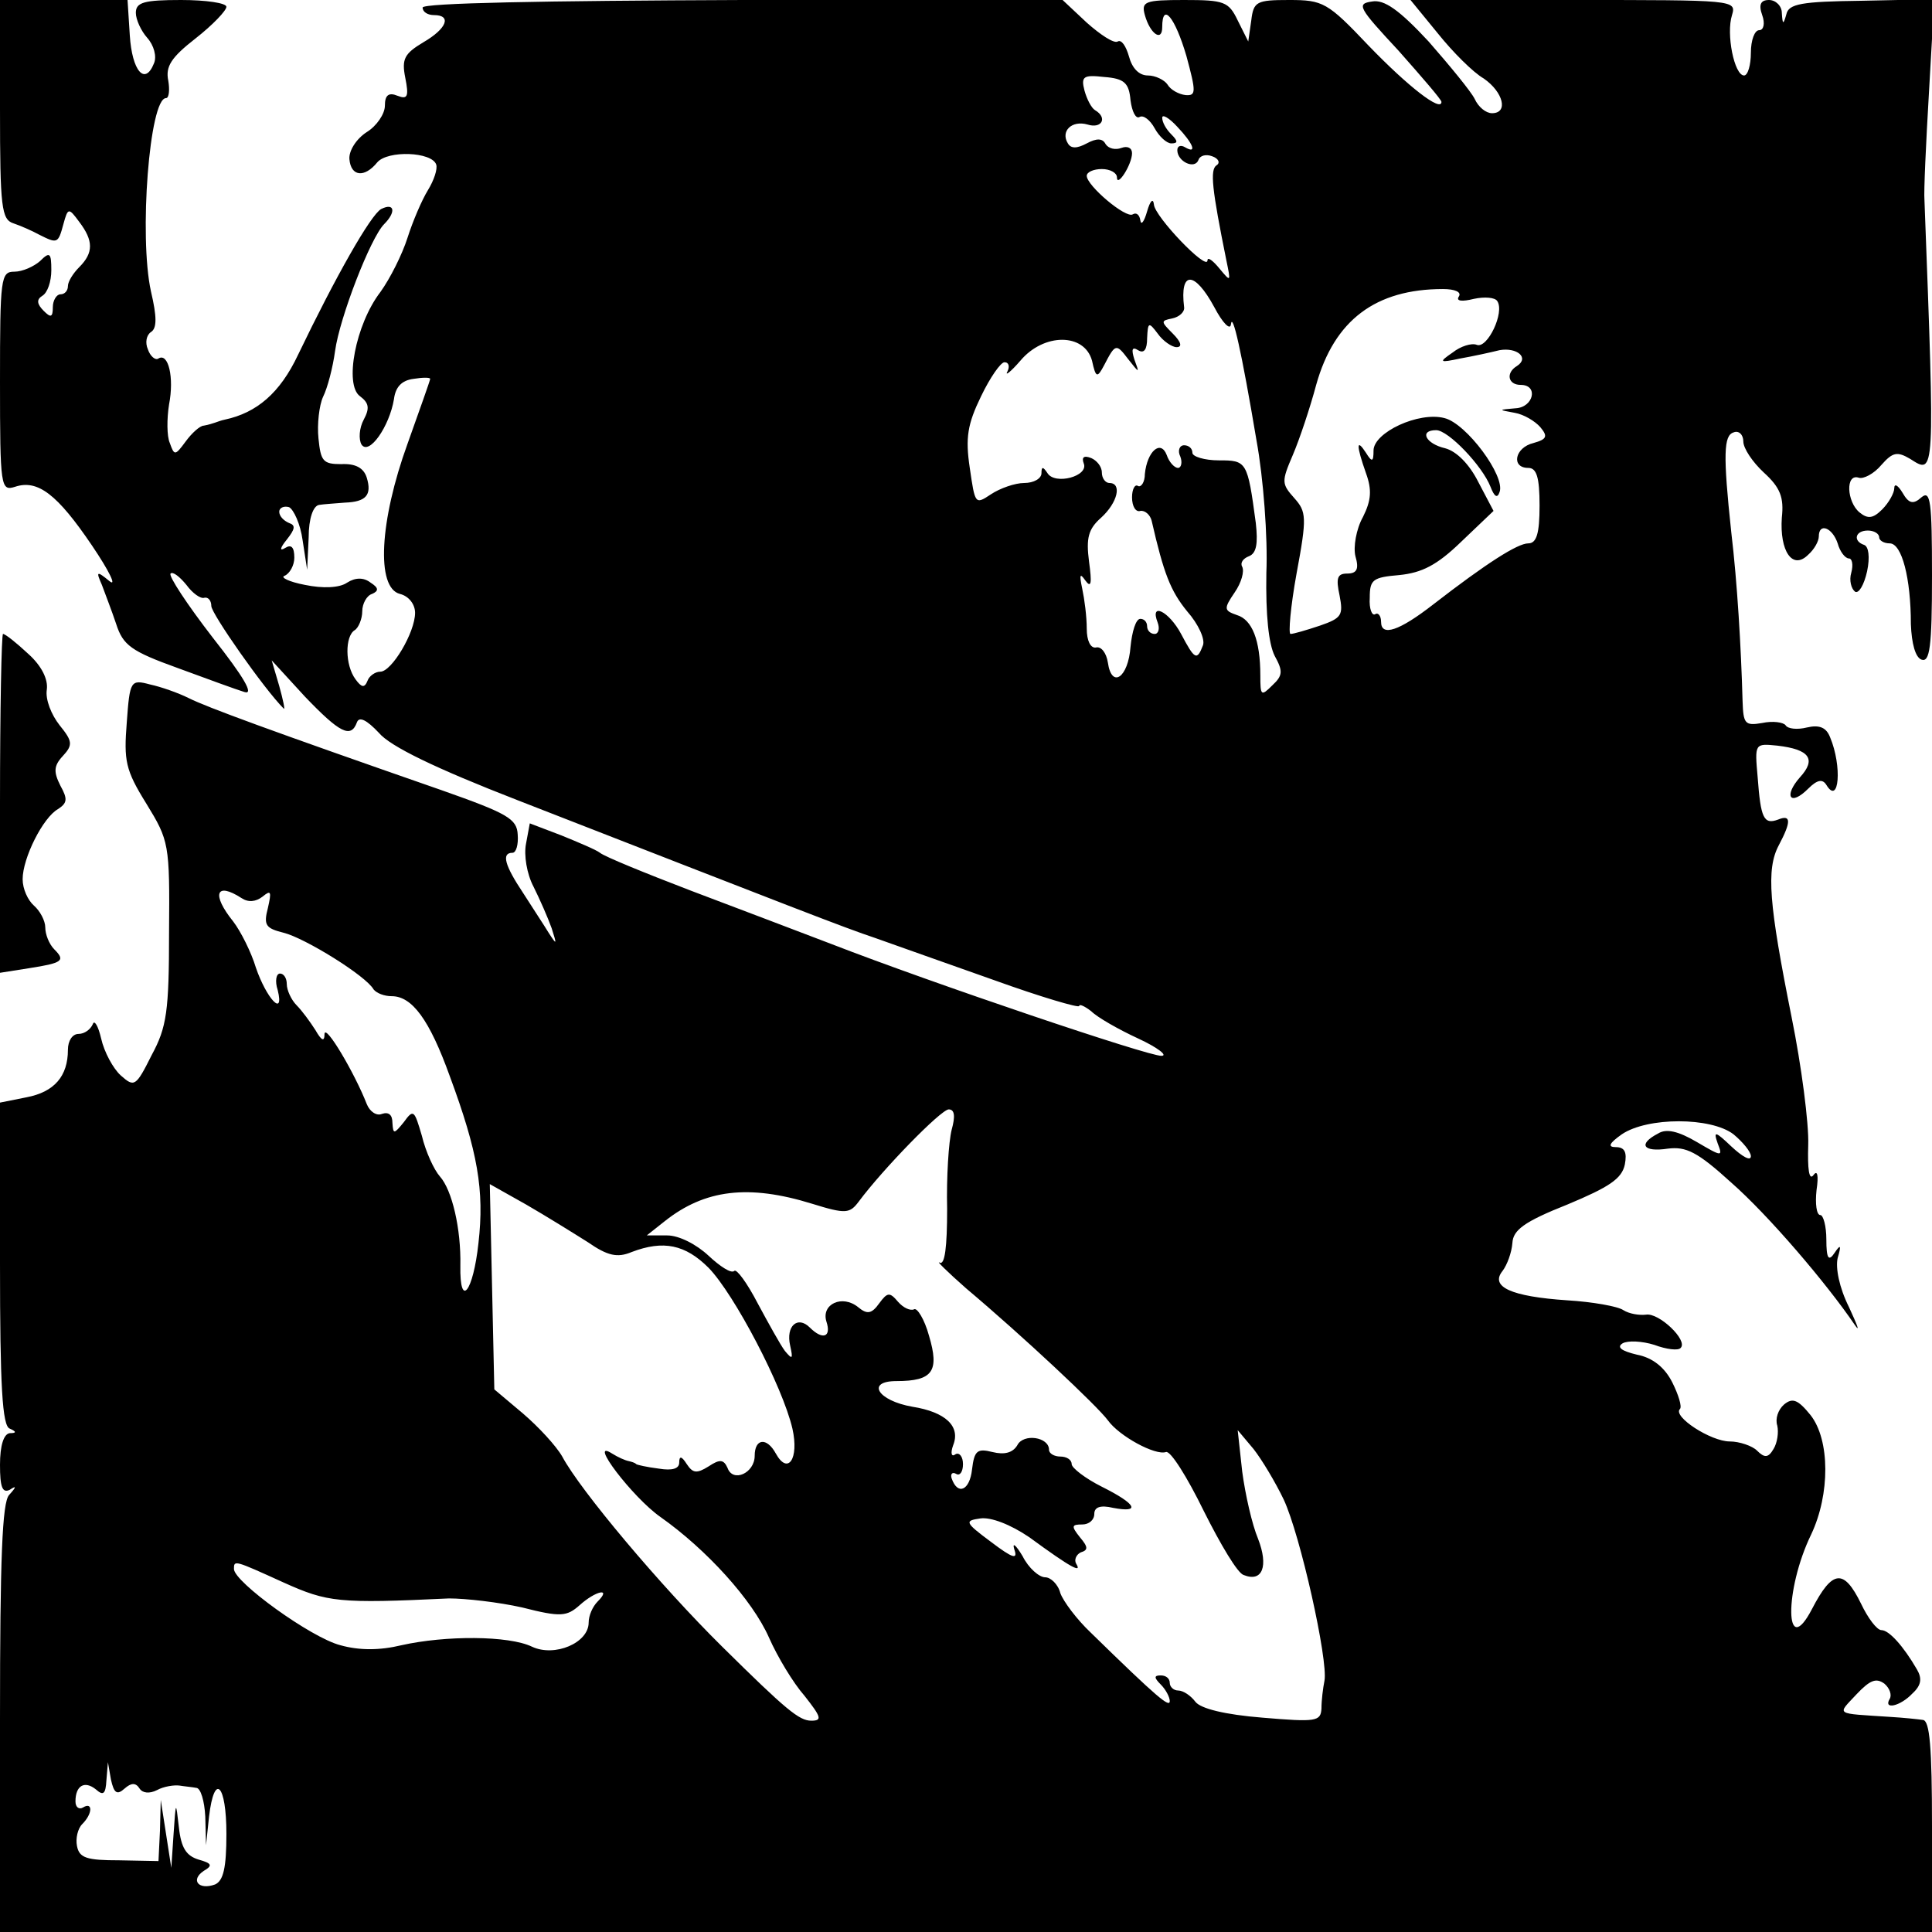 <?xml version="1.0" standalone="no"?>
<!DOCTYPE svg PUBLIC "-//W3C//DTD SVG 20010904//EN"
 "http://www.w3.org/TR/2001/REC-SVG-20010904/DTD/svg10.dtd">
<svg version="1.0" xmlns="http://www.w3.org/2000/svg"
 width="256pt" height="256pt" viewBox="0 0 256 256"
 preserveAspectRatio="xMidYMid meet">
<g transform="translate(0,256) scale(0.1,-0.1)"
fill="#000000" stroke="none">
<path d="M0 2415 c0 -130 2 -146 18 -151 9 -3 25 -10 34 -15 24 -12 25 -12 32
14 6 22 7 22 21 3 19 -25 19 -41 0 -60 -8 -8 -15 -19 -15 -25 0 -6 -4 -11 -10
-11 -5 0 -10 -8 -10 -17 0 -14 -3 -14 -12 -5 -9 9 -10 15 -2 20 7 4 12 19 12
34 0 23 -2 25 -15 12 -8 -7 -23 -14 -34 -14 -18 0 -19 -8 -19 -146 0 -140 1
-145 20 -139 30 10 56 -10 102 -78 23 -34 33 -55 23 -47 -17 14 -18 13 -10 -5
4 -11 13 -34 19 -52 9 -28 20 -36 81 -58 38 -14 79 -29 89 -32 13 -4 -1 20
-42 72 -34 44 -59 82 -56 85 3 3 12 -4 21 -15 8 -11 19 -19 24 -17 5 1 9 -4 9
-11 0 -10 70 -110 96 -136 2 -2 -1 12 -6 30 l-10 34 44 -48 c46 -48 61 -56 69
-34 3 8 13 3 29 -14 15 -18 75 -47 183 -89 367 -143 433 -169 475 -183 25 -9
96 -34 158 -56 61 -22 112 -37 112 -34 0 3 7 0 16 -7 8 -8 36 -24 62 -36 26
-12 40 -23 31 -23 -16 -1 -303 96 -437 148 -42 16 -126 48 -187 71 -60 23
-114 45 -120 50 -5 4 -29 14 -51 23 l-42 16 -5 -27 c-3 -15 1 -40 10 -57 8
-16 19 -41 24 -55 7 -22 7 -23 -4 -6 -6 10 -22 34 -34 53 -24 36 -29 53 -14
53 5 0 8 11 7 24 -1 21 -13 28 -101 59 -227 79 -311 110 -335 122 -14 7 -37
15 -51 18 -26 7 -27 5 -31 -50 -4 -51 -2 -63 26 -108 30 -49 31 -53 30 -170 0
-105 -3 -126 -23 -163 -21 -42 -23 -43 -41 -27 -10 9 -22 31 -26 49 -4 17 -9
25 -11 19 -3 -7 -11 -13 -19 -13 -8 0 -14 -9 -14 -21 0 -35 -18 -56 -55 -63
l-35 -7 0 -214 c0 -161 3 -215 13 -218 9 -4 9 -6 0 -6 -8 -1 -13 -16 -13 -42
0 -29 3 -38 13 -33 9 6 9 4 -1 -7 -9 -10 -12 -83 -12 -296 l0 -283 1280 0
1280 0 0 140 c0 105 -3 140 -12 141 -7 1 -26 3 -43 4 -75 5 -71 2 -45 30 18
19 26 22 37 14 7 -6 10 -15 7 -20 -9 -15 14 -10 30 7 12 11 13 20 6 32 -18 31
-37 52 -47 52 -6 0 -18 16 -27 35 -23 47 -38 45 -65 -7 -36 -69 -37 25 -1 99
25 53 25 125 -1 158 -17 21 -24 23 -35 14 -8 -7 -12 -19 -9 -28 2 -9 0 -23 -5
-31 -7 -12 -12 -12 -22 -2 -6 6 -23 12 -36 12 -25 0 -76 33 -66 43 3 3 -2 19
-10 35 -10 20 -26 33 -47 37 -21 5 -27 10 -19 15 7 4 26 3 42 -2 16 -6 32 -8
35 -4 10 10 -29 47 -46 44 -9 -1 -22 1 -30 6 -7 5 -41 11 -74 13 -75 5 -103
18 -86 39 6 8 12 24 13 37 1 17 15 28 73 51 55 23 72 34 76 53 3 16 0 23 -12
23 -11 0 -9 5 8 17 34 23 118 23 148 0 12 -10 23 -23 23 -29 0 -7 -11 -1 -26
13 -21 20 -24 21 -18 4 7 -18 6 -18 -28 2 -24 14 -40 18 -51 11 -27 -14 -20
-25 13 -20 24 3 39 -4 84 -45 49 -43 126 -133 164 -189 7 -10 3 0 -8 24 -13
26 -18 52 -15 65 5 17 4 19 -4 7 -8 -12 -11 -8 -11 18 0 17 -4 32 -8 32 -5 0
-7 15 -5 33 3 20 1 27 -4 20 -6 -8 -8 8 -7 40 1 28 -9 105 -22 169 -30 150
-34 196 -17 228 17 32 16 41 -1 34 -19 -7 -23 2 -27 56 -4 45 -4 45 26 42 43
-5 52 -18 30 -42 -22 -25 -13 -39 11 -15 12 12 19 13 24 5 17 -28 21 25 5 63
-5 13 -14 17 -31 13 -12 -3 -25 -2 -28 3 -3 4 -17 6 -31 3 -23 -4 -25 -1 -26
29 -2 72 -7 157 -15 224 -11 103 -10 128 3 132 7 3 13 -3 13 -12 0 -9 12 -27
27 -41 22 -20 27 -33 24 -60 -3 -44 14 -70 35 -49 8 7 14 18 14 24 0 19 18 12
25 -9 3 -11 10 -20 15 -20 4 0 6 -8 3 -19 -3 -10 0 -21 5 -25 5 -3 12 9 16 27
4 19 2 33 -4 35 -15 5 -12 19 5 19 8 0 15 -4 15 -9 0 -4 6 -8 14 -8 16 0 28
-46 28 -107 1 -26 6 -44 14 -47 11 -4 14 16 14 111 0 99 -2 114 -14 104 -11
-10 -17 -8 -25 6 -6 10 -11 13 -11 6 0 -6 -7 -19 -16 -28 -12 -12 -19 -13 -30
-4 -17 14 -19 52 -1 46 6 -2 20 5 30 17 15 17 21 18 38 8 33 -21 33 -27 19
343 -1 11 2 75 6 143 l7 123 -96 -2 c-80 -1 -97 -4 -100 -18 -4 -14 -5 -14 -6
2 0 9 -8 17 -17 17 -11 0 -14 -6 -9 -20 4 -11 2 -20 -4 -20 -6 0 -11 -13 -11
-30 0 -16 -4 -30 -9 -30 -13 0 -24 55 -16 80 6 20 3 20 -210 20 l-216 0 36
-44 c20 -25 47 -52 61 -60 26 -18 33 -46 11 -46 -8 0 -18 8 -23 19 -5 10 -33
44 -61 76 -39 42 -59 56 -75 53 -21 -3 -18 -8 35 -65 31 -35 57 -65 57 -68 0
-14 -44 20 -97 75 -54 57 -60 60 -105 60 -43 0 -47 -2 -50 -27 l-4 -28 -14 28
c-12 25 -18 27 -71 27 -52 0 -57 -2 -52 -20 7 -25 23 -36 23 -16 0 34 17 13
32 -38 13 -48 13 -53 -1 -52 -9 1 -20 7 -24 14 -4 6 -16 12 -26 12 -12 0 -21
10 -25 25 -4 14 -10 23 -15 20 -5 -3 -23 9 -41 25 l-32 30 -424 0 c-265 -1
-424 -4 -424 -10 0 -6 7 -10 15 -10 24 0 17 -18 -14 -36 -25 -15 -29 -22 -24
-47 5 -25 3 -29 -10 -24 -12 5 -17 1 -17 -13 0 -11 -11 -27 -24 -35 -14 -9
-24 -25 -23 -36 2 -23 20 -25 37 -4 14 16 72 14 78 -3 2 -6 -3 -21 -11 -34 -8
-13 -20 -41 -27 -63 -7 -22 -23 -54 -36 -72 -33 -43 -48 -123 -27 -138 12 -9
13 -16 5 -31 -6 -11 -7 -26 -3 -33 10 -15 37 24 43 60 2 16 10 25 26 27 12 2
22 2 22 0 0 -2 -14 -41 -30 -86 -37 -102 -42 -191 -10 -199 12 -3 20 -14 20
-25 0 -26 -31 -78 -46 -78 -7 0 -15 -6 -17 -12 -4 -10 -8 -9 -16 2 -14 19 -14
57 -1 65 5 3 10 15 10 25 0 10 6 21 13 23 9 4 9 8 -2 15 -9 7 -20 7 -31 0 -10
-7 -32 -8 -56 -3 -21 4 -33 10 -27 12 7 3 13 14 13 24 0 14 -4 18 -12 13 -8
-5 -7 0 2 11 11 14 12 19 3 22 -7 3 -13 9 -13 15 0 5 6 8 13 6 6 -3 15 -22 18
-44 l6 -39 2 43 c0 25 6 42 14 43 6 1 22 2 34 3 28 1 36 10 29 33 -4 13 -15
19 -34 18 -24 0 -27 4 -30 34 -2 19 1 44 6 55 6 12 13 39 16 61 6 44 47 150
65 168 16 16 14 29 -4 20 -14 -8 -60 -89 -110 -193 -24 -51 -55 -77 -97 -86
-5 -1 -10 -3 -13 -4 -3 -1 -9 -3 -15 -4 -5 0 -16 -10 -24 -21 -14 -19 -15 -19
-21 -2 -4 9 -4 32 -1 51 7 36 -1 69 -14 61 -4 -3 -11 3 -14 12 -4 9 -2 19 4
23 8 5 8 20 0 54 -16 73 -2 256 20 256 4 0 5 11 3 23 -4 19 4 31 36 56 23 18
41 37 41 42 0 5 -27 9 -60 9 -49 0 -60 -3 -60 -17 0 -9 7 -24 15 -33 9 -10 13
-25 9 -34 -12 -30 -29 -10 -32 37 l-3 47 -85 0 -84 0 0 -145z m1498 12 c2 -15
7 -25 12 -22 5 3 14 -4 20 -15 6 -11 16 -20 22 -20 9 0 9 3 0 12 -7 7 -12 16
-12 22 0 5 9 0 20 -12 21 -22 27 -37 10 -27 -5 3 -10 2 -10 -4 0 -15 23 -26
28 -13 2 6 10 8 18 5 9 -3 11 -9 6 -12 -9 -6 -6 -32 13 -126 6 -29 6 -29 -9
-11 -9 11 -16 16 -16 11 0 -15 -70 58 -71 74 -1 9 -5 5 -9 -9 -4 -14 -8 -19
-9 -12 -1 7 -5 11 -10 8 -9 -6 -61 38 -61 51 0 5 9 9 20 9 11 0 20 -5 20 -11
0 -14 20 17 20 32 0 7 -6 10 -14 7 -8 -3 -17 -1 -21 5 -4 8 -12 8 -25 1 -13
-7 -21 -7 -25 0 -10 16 5 31 26 25 19 -6 27 9 10 19 -5 3 -11 15 -14 26 -5 19
-1 21 26 18 27 -2 33 -8 35 -31z m111 -274 c11 -21 21 -31 22 -23 2 18 14 -35
34 -154 9 -49 15 -128 13 -175 -1 -56 3 -94 11 -110 11 -20 11 -26 -3 -39 -15
-15 -16 -14 -16 13 0 47 -11 74 -31 80 -17 6 -18 8 -3 30 9 13 13 28 10 34 -3
5 1 11 9 14 10 4 12 17 9 44 -11 82 -12 83 -49 83 -19 0 -35 5 -35 10 0 6 -5
10 -11 10 -6 0 -9 -7 -5 -15 3 -8 1 -15 -3 -15 -5 0 -12 8 -15 17 -8 21 -26 5
-29 -25 0 -11 -5 -18 -9 -16 -4 3 -8 -4 -8 -15 0 -12 5 -20 11 -18 6 1 13 -5
15 -13 16 -70 25 -93 47 -120 15 -17 24 -37 21 -45 -8 -21 -11 -19 -29 15 -16
30 -42 43 -31 15 3 -8 1 -15 -4 -15 -6 0 -10 5 -10 10 0 6 -4 10 -9 10 -6 0
-11 -17 -13 -37 -3 -41 -25 -56 -30 -21 -2 13 -9 22 -16 20 -7 -1 -12 9 -12
25 0 16 -3 39 -6 53 -4 19 -3 21 4 11 8 -11 9 -4 5 25 -4 31 -1 43 16 58 22
20 28 46 11 46 -5 0 -10 6 -10 14 0 8 -7 16 -14 19 -10 4 -13 1 -10 -7 7 -17
-38 -29 -48 -13 -6 9 -8 9 -8 0 0 -7 -10 -13 -23 -13 -12 0 -32 -7 -44 -15
-21 -14 -21 -13 -28 35 -6 40 -3 58 15 95 12 25 26 45 31 45 6 0 7 -6 4 -12
-4 -7 4 -1 17 14 31 37 85 37 95 0 5 -23 7 -23 16 -6 15 29 16 29 32 8 15 -19
15 -19 8 0 -4 13 -3 17 5 12 8 -5 12 1 12 16 1 21 2 22 14 6 7 -10 19 -18 25
-18 8 0 6 7 -5 18 -16 16 -16 17 -1 20 10 2 17 9 16 15 -6 49 14 48 40 0z
m324 14 c-4 -6 4 -7 20 -3 14 3 28 2 31 -3 10 -15 -13 -63 -27 -58 -7 3 -22
-2 -32 -10 -19 -13 -18 -14 10 -8 17 3 40 8 52 11 23 4 40 -10 23 -21 -15 -9
-12 -25 5 -25 24 0 17 -30 -7 -31 -23 -2 -23 -2 -1 -6 12 -2 27 -11 34 -19 10
-12 9 -16 -9 -21 -25 -6 -30 -33 -7 -33 11 0 15 -12 15 -50 0 -37 -4 -50 -15
-50 -14 0 -55 -26 -126 -81 -45 -35 -69 -43 -69 -23 0 8 -4 13 -8 10 -4 -2 -8
7 -7 22 0 24 4 27 39 30 30 3 50 13 82 44 l43 41 -20 38 c-12 24 -29 41 -44
45 -26 6 -35 24 -12 24 16 0 61 -47 72 -75 5 -13 9 -16 12 -7 8 21 -44 91 -73
98 -34 9 -94 -19 -94 -43 0 -15 -2 -16 -10 -3 -13 20 -13 10 0 -27 8 -22 7
-36 -4 -58 -9 -16 -13 -40 -10 -52 5 -17 2 -23 -11 -23 -13 0 -15 -6 -10 -29
5 -26 3 -30 -26 -40 -18 -6 -35 -11 -39 -11 -3 0 0 36 8 80 14 75 13 82 -3
100 -17 19 -17 22 -2 57 9 21 23 63 31 93 24 86 79 127 168 127 16 0 25 -4 21
-10z m-1613 -797 c9 -6 19 -5 28 2 11 9 12 7 7 -15 -6 -23 -3 -27 21 -33 28
-7 109 -57 119 -75 4 -5 14 -9 24 -9 27 0 50 -31 77 -106 37 -100 46 -151 38
-221 -7 -65 -25 -88 -24 -30 1 49 -11 100 -27 118 -8 9 -19 33 -24 54 -10 34
-11 36 -24 18 -13 -16 -14 -16 -15 -1 0 11 -5 15 -14 12 -7 -3 -16 3 -20 13
-16 41 -55 107 -56 93 0 -11 -4 -9 -12 5 -7 11 -18 26 -25 33 -7 7 -13 20 -13
28 0 8 -4 14 -9 14 -5 0 -7 -10 -3 -22 9 -37 -15 -11 -29 30 -6 20 -20 48 -30
61 -29 36 -23 53 11 31z m941 -307 c-4 -16 -7 -63 -6 -105 0 -50 -3 -75 -10
-71 -5 3 10 -12 35 -34 76 -64 174 -156 188 -175 15 -21 63 -47 77 -42 6 2 28
-33 50 -78 22 -44 45 -83 53 -85 25 -10 33 12 19 48 -8 19 -17 59 -21 89 l-6
55 21 -25 c11 -14 29 -44 40 -67 22 -47 59 -213 54 -240 -2 -10 -4 -26 -4 -37
-1 -17 -7 -18 -78 -12 -50 4 -82 12 -89 21 -6 8 -16 15 -23 15 -6 0 -11 5 -11
10 0 6 -5 10 -12 10 -9 0 -9 -3 0 -12 7 -7 12 -17 12 -22 0 -9 -15 3 -105 91
-18 17 -36 41 -40 52 -3 12 -13 21 -20 21 -8 0 -22 12 -30 28 -9 15 -14 19
-11 9 5 -14 -2 -12 -31 10 -35 26 -35 28 -14 31 14 2 40 -8 65 -25 56 -41 70
-48 62 -35 -3 5 0 12 6 15 10 3 10 7 -1 20 -12 15 -11 17 3 17 9 0 16 6 16 14
0 9 8 12 25 8 37 -7 31 5 -15 28 -22 11 -40 25 -40 30 0 6 -7 10 -15 10 -8 0
-15 4 -15 9 0 17 -34 22 -42 6 -6 -10 -17 -13 -33 -9 -20 5 -24 2 -27 -23 -3
-28 -19 -35 -27 -12 -2 6 1 9 6 6 5 -3 9 3 9 13 0 10 -5 16 -10 13 -5 -4 -7 1
-3 12 10 25 -10 44 -54 51 -46 8 -62 34 -21 34 48 0 57 13 43 60 -6 22 -16 38
-20 35 -5 -2 -14 2 -21 10 -11 13 -14 13 -25 -2 -10 -14 -16 -15 -28 -5 -21
17 -49 4 -42 -19 7 -21 -5 -25 -22 -8 -16 16 -32 2 -26 -24 4 -18 3 -19 -7 -7
-6 8 -22 37 -36 63 -14 27 -28 46 -31 43 -4 -4 -19 6 -34 20 -16 15 -39 27
-55 27 l-27 0 24 19 c53 42 111 49 195 23 45 -14 50 -13 62 3 32 43 108 121
119 122 8 0 9 -9 4 -27z m-482 -149 c26 -18 39 -21 58 -13 42 16 71 10 102
-21 34 -35 98 -157 111 -213 9 -40 -6 -62 -22 -33 -12 22 -28 20 -28 -3 0 -23
-29 -36 -36 -16 -5 11 -10 12 -25 2 -16 -10 -21 -9 -29 3 -7 11 -10 11 -10 2
0 -8 -9 -11 -27 -8 -16 2 -29 5 -30 6 -2 2 -6 3 -10 4 -5 1 -14 5 -22 10 -33
21 27 -58 64 -84 61 -43 122 -110 144 -160 11 -25 32 -60 47 -77 22 -28 24
-33 9 -33 -16 0 -33 14 -118 98 -82 81 -188 207 -212 252 -8 14 -31 39 -52 57
l-38 32 -3 136 -3 136 48 -27 c26 -15 63 -38 82 -50z m-403 -451 c58 -26 72
-28 219 -21 22 0 66 -5 97 -12 51 -13 59 -12 76 3 21 19 43 24 24 5 -7 -7 -12
-19 -12 -28 0 -27 -45 -46 -75 -32 -31 15 -115 15 -173 2 -29 -7 -56 -7 -81 0
-39 10 -141 84 -141 101 0 12 0 12 66 -18z m-211 -273 c9 8 15 8 20 0 4 -6 13
-7 23 -2 9 5 23 7 30 6 6 -1 17 -2 22 -3 6 0 11 -18 12 -38 l1 -38 4 38 c7 59
23 43 23 -23 0 -45 -4 -62 -15 -67 -22 -8 -33 6 -15 18 12 7 11 10 -7 15 -16
5 -23 15 -26 43 -4 35 -4 35 -7 -9 l-3 -45 -7 45 -7 45 -1 -40 -2 -41 -52 1
c-43 0 -53 3 -56 19 -2 10 1 23 7 29 14 14 14 30 1 22 -5 -3 -10 0 -10 8 0 21
12 28 27 16 10 -9 13 -6 14 12 l2 24 4 -23 c4 -18 8 -21 18 -12z"/>
<path d="M0 1496 l0 -225 38 6 c45 7 49 10 34 25 -7 7 -12 20 -12 29 0 9 -7
22 -15 29 -8 7 -15 22 -15 35 0 28 27 82 47 93 12 8 13 13 3 31 -9 18 -9 26 3
39 14 15 13 20 -4 41 -11 14 -19 34 -17 47 2 14 -7 32 -25 48 -15 14 -30 26
-33 26 -2 0 -4 -101 -4 -224z"/>
</g>
</svg>
